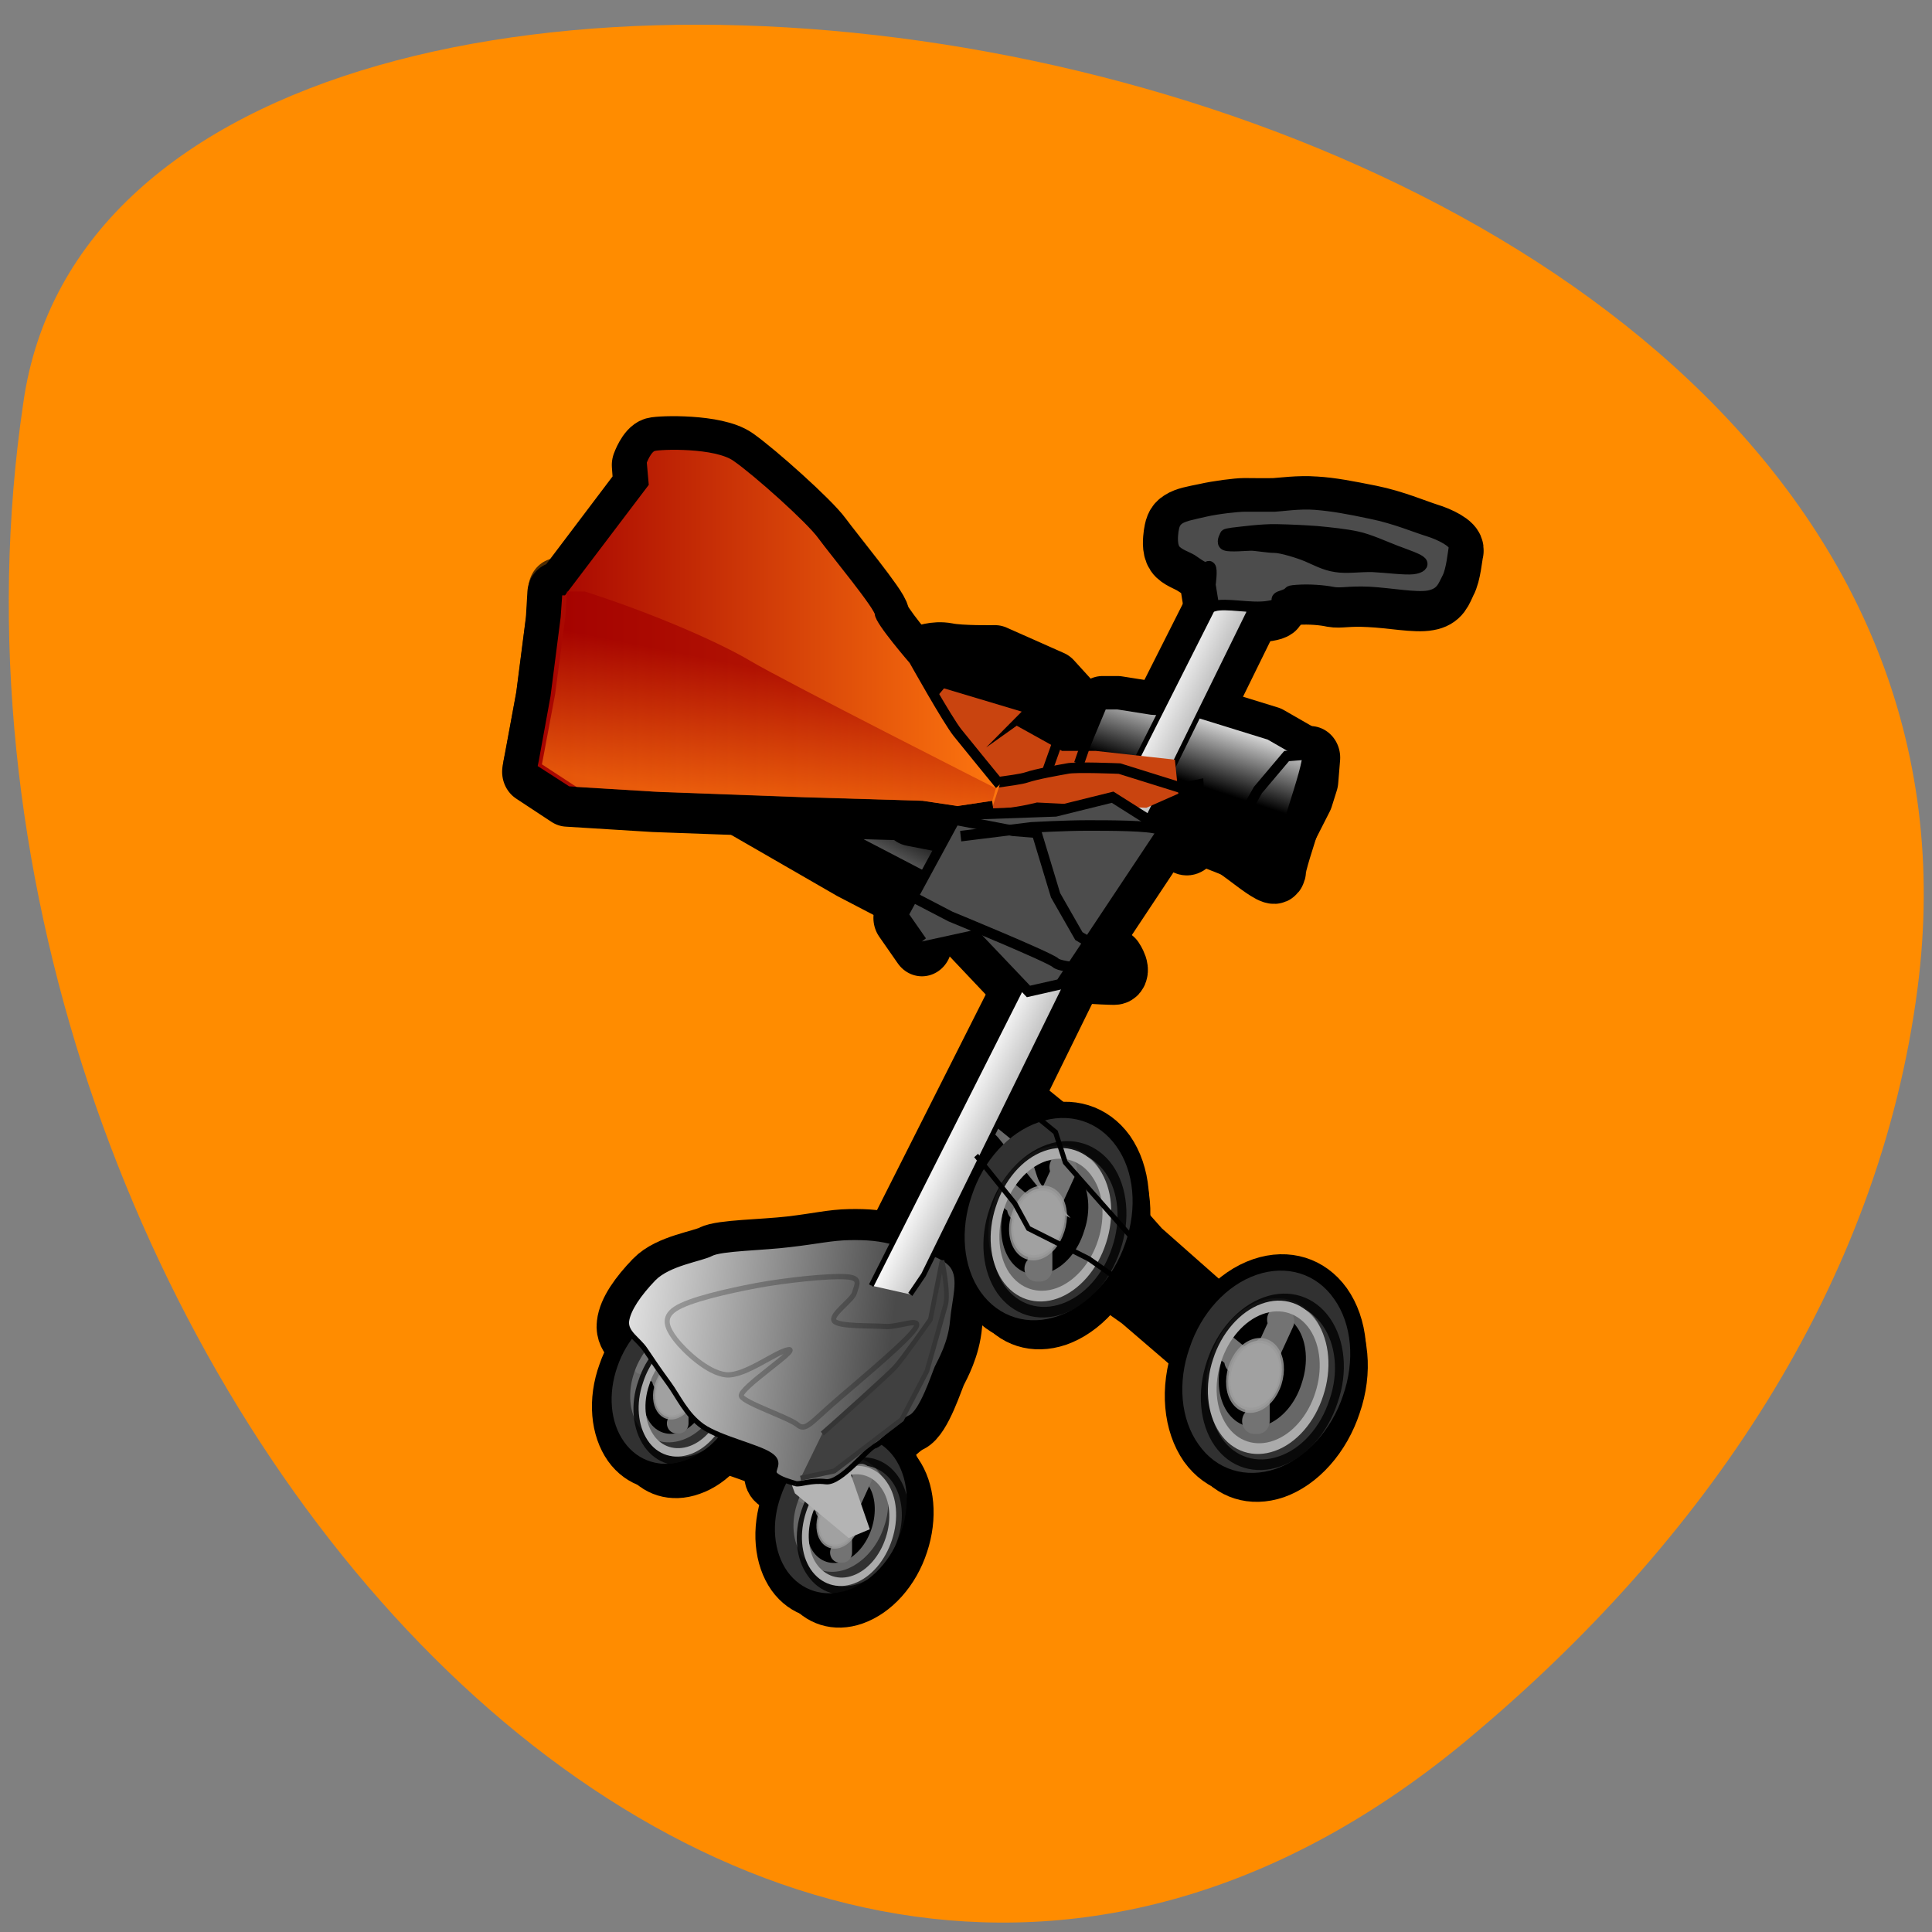 <svg xmlns="http://www.w3.org/2000/svg" xmlns:xlink="http://www.w3.org/1999/xlink" viewBox="0 0 24 24"><rect x="0" y="0" width="24" height="24" fill="#808080" stroke="none"/><defs><g id="E" clip-path="url(#D)"><path d="m -74.987 41.11 c 0 0 -22.04 -9.686 -25.544 -11.683 c -3.315 -1.878 -10.07 -4.679 -16.892 -6.765 h -1.863 l -0.189 2.533 l -1.01 7.451 l -1.168 6.08 l -0.189 0.834 l 3.568 2.205 l 8.62 0.507 l 14.714 0.507 l 12.188 0.358 l 3.536 0.507 l 3.536 -0.507" transform="matrix(0.124 0 0 0.131 21.726 4.354)" fill="url(#C)" fill-rule="evenodd" stroke="#000" stroke-linejoin="round" stroke-linecap="round" stroke-width="6"/></g><g id="H" clip-path="url(#G)"><path d="m -107.55 91.19 c 1.358 -0.864 5.273 -1.699 8.115 -2.205 c 2.842 -0.507 7.325 -0.954 8.967 -0.834 c 1.642 0.089 1.042 0.805 0.853 1.52 c -0.189 0.685 -2.526 2.146 -2.02 2.682 c 0.505 0.536 3.694 0.417 5.05 0.507 c 1.358 0.119 3.852 -0.984 3.063 0.179 c -0.789 1.162 -5.02 4.5 -7.799 6.765 c -2.779 2.265 -3.189 3.04 -4.04 2.354 c -0.853 -0.656 -5.241 -2.027 -5.589 -2.682 c -0.347 -0.685 5.968 -4.56 4.736 -4.411 c -1.231 0.149 -4.357 2.533 -6.252 2.384 c -1.894 -0.179 -4.231 -2.325 -5.084 -3.368 c -0.821 -1.043 -1.358 -2.056 0 -2.891" transform="matrix(0.124 0 0 0.131 21.727 4.313)" stroke-opacity="0.443" fill="url(#9)" fill-rule="evenodd" stroke="#000" stroke-width="0.5"/></g><clipPath id="G"><path d="M 0,0 H24 V24 H0 z"/></clipPath><clipPath id="D"><path d="M 0,0 H24 V24 H0 z"/></clipPath><filter id="A" filterUnits="objectBoundingBox" x="0" y="0" width="24" height="24"><feColorMatrix type="matrix" in="SourceGraphic" values="0 0 0 0 1 0 0 0 0 1 0 0 0 0 1 0 0 0 1 0"/></filter><linearGradient id="C" gradientUnits="userSpaceOnUse" x1="-103.73" y1="29.466" x2="-106.28" y2="42.993" xlink:href="#6"/><linearGradient id="I" gradientUnits="userSpaceOnUse" x1="-103.81" y1="29.832" x2="-106.36" y2="43.36" gradientTransform="matrix(0.121 0 0 0.127 21.51 4.419)"><stop stop-color="#a30000" stop-opacity="0.694"/><stop offset="1" stop-color="#ff780f" stop-opacity="0.694"/></linearGradient><linearGradient id="7" gradientUnits="userSpaceOnUse" x1="-49.54" y1="43.896" x2="-50.39" y2="39.499" xlink:href="#0"/><linearGradient id="9" gradientUnits="userSpaceOnUse" x1="-93.16" y1="96.73" x2="-89.79" y2="85.06" xlink:href="#2"/><linearGradient id="8" gradientUnits="userSpaceOnUse" x1="-76.76" x2="-48.535" xlink:href="#1"/><linearGradient id="0" gradientUnits="userSpaceOnUse" x1="-54.777" y1="41.668" x2="-52.57" y2="34.566"><stop stop-color="#000"/><stop offset="1" stop-color="#fff"/></linearGradient><linearGradient id="1" gradientUnits="userSpaceOnUse" x1="-86.06" y1="95.07" x2="-117.69" y2="91.01"><stop stop-color="#4a4a4a"/><stop offset="1" stop-color="#fff"/></linearGradient><linearGradient id="6" gradientUnits="userSpaceOnUse" x1="-122.41" x2="-74.57"><stop stop-color="#a30000"/><stop offset="1" stop-color="#ff780f"/></linearGradient><linearGradient id="2" gradientUnits="userSpaceOnUse" x1="-67.63" y1="64.04" x2="-73.898" y2="60.832"><stop stop-color="#a2a2a2"/><stop offset="1" stop-color="#fff"/></linearGradient><linearGradient id="3" gradientUnits="userSpaceOnUse" x1="-76.08" y1="47.981" x2="-81.82" y2="59.56" xlink:href="#0"/><linearGradient id="4" gradientUnits="userSpaceOnUse" y1="40.956" x2="0" y2="49.809" xlink:href="#0"/><linearGradient id="5" gradientUnits="userSpaceOnUse" x1="-87.88" x2="-65.22" xlink:href="#0"/><mask id="F"><g filter="url(#A)"><path fill-opacity="0.541" d="M 0,0 H24 V24 H0 z"/></g></mask><mask id="B"><g filter="url(#A)"><path fill-opacity="0.694" d="M 0,0 H24 V24 H0 z"/></g></mask></defs><path d="m 18.227 21.613 c -9.07 7.543 -19.629 -5.184 -17.938 -16.605 c 1.199 -8.516 25.14 -5.09 23.531 7.273 c -0.477 3.68 -2.637 6.871 -5.594 9.332" fill="#ff8c00"/><g stroke="#000" stroke-linejoin="round" stroke-linecap="round"><g fill="none"><path d="m -39.899 98.79 c 0.011 2.393 -1.158 4.576 -3.169 5.772 c -1.968 1.186 -4.377 1.212 -6.355 0.005 c -1.979 -1.207 -3.189 -3.407 -3.144 -5.778 c -0.054 -2.382 1.158 -4.576 3.112 -5.794 c 1.968 -1.186 4.433 -1.19 6.412 0.017 c 1.965 1.174 3.189 3.407 3.144 5.778" transform="matrix(0.082 0.027 -0.035 0.108 15.662 7.874)" stroke-width="7.718"/><path d="m -70.18 63.5 l 0.36 0.028 l -0.031 3.198 l -0.335 0.004" transform="matrix(0.059 -0.081 0.076 0.063 7.286 7.301)" stroke-width="7.686"/><path d="m -39.899 98.78 c 0.029 2.367 -1.159 4.598 -3.132 5.792 c -2.01 1.203 -4.452 1.186 -6.419 0.004 c -1.979 -1.211 -3.176 -3.41 -3.135 -5.795 c -0.029 -2.367 1.171 -4.569 3.144 -5.763 c 1.973 -1.194 4.405 -1.205 6.384 0.005 c 1.967 1.182 3.164 3.381 3.158 5.757" transform="matrix(0.101 0.031 -0.043 0.123 17.334 6.53)" stroke-width="6.508"/><path d="m -39.926 98.78 c 0.048 2.396 -1.153 4.605 -3.126 5.771 c -1.96 1.197 -4.417 1.214 -6.388 0.005 c -1.958 -1.179 -3.176 -3.379 -3.136 -5.764 c -0.035 -2.366 1.165 -4.574 3.126 -5.771 c 1.998 -1.206 4.417 -1.214 6.388 -0.005 c 2.01 1.199 3.189 3.41 3.136 5.764" transform="matrix(0.094 0.029 -0.039 0.117 16.764 7.173)" stroke-width="6.95"/><path d="m 52.948 76.73 l 0.358 -0.005 l 0.004 3.228 l -0.358 0.005" transform="matrix(0.087 0.045 -0.042 0.092 7.286 7.301)" stroke-width="7.686"/><path d="m -39.91 98.78 c 0.056 2.391 -1.164 4.6 -3.159 5.802 c -1.95 1.19 -4.401 1.187 -6.362 -0.026 c -1.991 -1.166 -3.177 -3.389 -3.173 -5.757 c -0.011 -2.403 1.164 -4.6 3.159 -5.802 c 1.995 -1.201 4.401 -1.187 6.407 0.014 c 1.961 1.213 3.177 3.389 3.128 5.769" transform="matrix(0.078 0.025 -0.033 0.101 15.384 8.568)" stroke-width="8.192"/><path d="m 11.516 98.95 h 0.324 v 3.207 h -0.324" transform="matrix(0.097 0 0 0.102 7.286 7.301)" stroke-width="7.686"/></g><path d="m -39.923 98.8 c 0.062 2.384 -1.097 4.596 -3.122 5.747 c -1.994 1.223 -4.412 1.192 -6.374 0.007 c -1.962 -1.185 -3.189 -3.355 -3.157 -5.763 c -0.062 -2.384 1.192 -4.62 3.122 -5.747 c 1.994 -1.223 4.412 -1.192 6.374 -0.007 c 1.962 1.185 3.189 3.355 3.157 5.763" transform="matrix(0.037 0.012 -0.016 0.049 11.682 13.03)" fill="#a1a1a1" stroke-width="17.01"/><g fill="none"><path d="m -39.917 98.8 c 0.035 2.372 -1.151 4.569 -3.125 5.776 c -1.985 1.181 -4.421 1.2 -6.408 0 c -1.953 -1.208 -3.181 -3.421 -3.138 -5.784 c -0.035 -2.372 1.184 -4.578 3.158 -5.784 c 1.974 -1.206 4.388 -1.191 6.374 0.008 c 1.986 1.2 3.17 3.395 3.138 5.784" transform="matrix(0.105 0.035 -0.044 0.138 22.18 3.148)" stroke-width="6.03"/><path d="m -70.18 63.52 l 0.328 -0.015 l 0.014 3.226 l -0.347 -0.01" transform="matrix(0.076 -0.104 0.098 0.08 11.453 2.414)" stroke-width="6"/><path d="m -39.912 98.79 c 0.029 2.365 -1.157 4.568 -3.15 5.787 c -1.975 1.19 -4.394 1.182 -6.371 0 c -1.986 -1.205 -3.191 -3.422 -3.157 -5.779 c -0.039 -2.388 1.175 -4.597 3.15 -5.787 c 1.975 -1.19 4.421 -1.189 6.398 -0.007 c 1.959 1.211 3.155 3.406 3.129 5.785" transform="matrix(0.129 0.04 -0.054 0.158 24.324 1.426)" stroke-width="5.08"/><path d="m -39.889 98.8 c 0.02 2.371 -1.201 4.584 -3.172 5.786 c -1.982 1.178 -4.392 1.186 -6.364 -0.014 c -2 -1.192 -3.191 -3.399 -3.152 -5.784 c -0.049 -2.363 1.171 -4.577 3.143 -5.779 c 1.972 -1.202 4.421 -1.193 6.393 0.007 c 1.972 1.2 3.162 3.406 3.152 5.784" transform="matrix(0.12 0.038 -0.05 0.15 23.593 2.25)" stroke-width="5.426"/><path d="m 52.964 76.74 l 0.349 -0.005 l -0.018 3.194 l -0.349 0.005" transform="matrix(0.111 0.058 -0.054 0.118 11.453 2.414)" stroke-width="6"/><path d="m -39.917 98.8 c 0.052 2.349 -1.163 4.564 -3.157 5.763 c -1.947 1.218 -4.377 1.195 -6.364 -0.001 c -1.987 -1.195 -3.19 -3.406 -3.136 -5.782 c -0.052 -2.349 1.163 -4.564 3.122 -5.755 c 1.994 -1.199 4.413 -1.203 6.399 -0.008 c 1.987 1.195 3.19 3.406 3.136 5.782" transform="matrix(0.1 0.033 -0.042 0.129 21.826 4.04)" stroke-width="6.395"/><path d="m 11.495 98.95 h 0.347 v 3.219 h -0.347" transform="matrix(0.124 0 0 0.131 11.453 2.414)" stroke-width="6"/></g><path d="m -39.919 98.77 c 0.041 2.425 -1.164 4.602 -3.116 5.781 c -2.026 1.198 -4.453 1.248 -6.447 0.002 c -1.97 -1.189 -3.141 -3.392 -3.085 -5.779 c -0.018 -2.369 1.188 -4.546 3.116 -5.781 c 1.952 -1.179 4.403 -1.173 6.373 0.017 c 1.97 1.189 3.215 3.373 3.159 5.76" transform="matrix(0.048 0.016 -0.02 0.063 17.08 9.748)" fill="#a1a1a1" stroke-width="13.277"/><path d="m -44.3 38.759 l -3.726 -2.027 l -6.946 -2.027 l -4.894 -0.328 l -3.378 -0.507 h -1.516 l -1.358 3.04 l -1.168 2.712 l -0.347 1.848 c 0 0 4.231 2.027 5.241 2.027 c 1.01 0 8.462 2.712 9.63 2.891 c 1.2 0.149 5.399 4.053 5.399 2.861 c 0 -1.192 3.41 -9.805 3.063 -10.491" transform="matrix(0.124 0 0 0.131 21.726 4.354)" fill="url(#0)" fill-rule="evenodd" stroke-width="6"/><g fill="none"><path d="m -39.919 98.79 c 0.054 2.382 -1.158 4.576 -3.126 5.762 c -1.997 1.23 -4.419 1.223 -6.398 0.016 c -1.979 -1.207 -3.189 -3.407 -3.144 -5.778 c -0.054 -2.382 1.158 -4.576 3.169 -5.772 c 1.954 -1.219 4.377 -1.212 6.355 -0.005 c 1.979 1.207 3.189 3.407 3.144 5.778" transform="matrix(0.082 0.027 -0.035 0.108 17.69 9.48)" stroke-width="7.718"/><path d="m -70.19 63.53 l 0.335 -0.004 l 0.024 3.207 l -0.335 0.004" transform="matrix(0.059 -0.081 0.076 0.063 9.315 8.907)" stroke-width="7.686"/><path d="m -39.916 98.78 c 0.041 2.396 -1.159 4.598 -3.132 5.792 c -1.973 1.194 -4.417 1.177 -6.384 -0.005 c -1.979 -1.211 -3.176 -3.41 -3.17 -5.786 c -0.029 -2.367 1.206 -4.578 3.179 -5.772 c 1.973 -1.194 4.405 -1.205 6.384 0.005 c 1.967 1.182 3.176 3.41 3.123 5.766" transform="matrix(0.101 0.031 -0.043 0.123 19.363 8.136)" stroke-width="6.508"/><path d="m -39.894 98.8 c 0.035 2.366 -1.165 4.574 -3.163 5.781 c -1.96 1.197 -4.43 1.184 -6.388 0.005 c -1.971 -1.209 -3.151 -3.419 -3.149 -5.794 c -0.035 -2.366 1.165 -4.574 3.163 -5.781 c 1.96 -1.197 4.417 -1.214 6.388 -0.005 c 1.971 1.209 3.151 3.419 3.149 5.794" transform="matrix(0.094 0.029 -0.039 0.117 18.792 8.779)" stroke-width="6.95"/><path d="m 52.965 76.71 l 0.321 0.013 l 0.004 3.228 l -0.321 -0.013" transform="matrix(0.087 0.045 -0.042 0.092 9.315 8.907)" stroke-width="7.686"/><path d="m -39.932 98.78 c 0.056 2.391 -1.164 4.6 -3.114 5.79 c -1.995 1.201 -4.401 1.187 -6.407 -0.014 c -1.946 -1.178 -3.177 -3.389 -3.128 -5.769 c -0.042 -2.356 1.179 -4.565 3.129 -5.755 c 1.995 -1.201 4.432 -1.234 6.392 -0.021 c 2.01 1.201 3.177 3.389 3.128 5.769" transform="matrix(0.078 0.025 -0.033 0.101 17.413 10.174)" stroke-width="8.192"/><path d="m 11.5 98.94 h 0.324 v 3.245 h -0.324" transform="matrix(0.097 0 0 0.102 9.315 8.907)" stroke-width="7.686"/></g><path d="m -39.874 98.77 c -0.032 2.408 -1.192 4.62 -3.186 5.843 c -1.93 1.127 -4.412 1.192 -6.405 -0.065 c -1.962 -1.185 -3.189 -3.355 -3.157 -5.763 c 0.032 -2.408 1.222 -4.548 3.217 -5.77 c 1.9 -1.199 4.412 -1.192 6.374 -0.007 c 1.962 1.185 3.125 3.452 3.157 5.763" transform="matrix(0.037 0.012 -0.016 0.049 13.711 14.633)" fill="#a1a1a1" stroke-width="17.01"/><g fill-rule="evenodd" stroke-width="6" transform="matrix(0.124 0 0 0.131 21.726 4.354)"><path d="m -97.18 105.13 l 1.389 3.517 l 5.399 4.232 l 2.115 -0.834 l -2.179 -5.961 l -0.41 -3.1" fill="#b4b4b4"/><path d="m -95.54 107.75 c -0.505 -0.149 -1.579 -0.387 -2.02 -0.834 c -0.41 -0.477 0.695 -1.103 -0.505 -1.878 c -1.2 -0.745 -5.084 -1.58 -6.757 -2.712 c -1.705 -1.103 -2.431 -2.831 -3.378 -4.053 c -0.979 -1.192 -1.673 -2.205 -2.368 -3.219 c -0.726 -0.984 -2.02 -1.58 -1.863 -2.682 c 0.126 -1.133 1.2 -2.593 2.715 -4.083 c 1.484 -1.46 4.705 -1.848 5.747 -2.354 c 1.01 -0.507 5.21 -0.536 7.925 -0.834 c 2.715 -0.298 4.168 -0.656 5.936 -0.685 c 1.768 -0.03 3 0.06 4.736 0.507 c 1.705 0.447 4.641 0.954 5.557 2.205 c 0.947 1.222 0.189 3.159 0 5.245 c -0.189 2.056 -1.168 3.725 -1.516 4.381 c -0.347 0.685 -1.516 4.232 -2.684 4.739 c -1.2 0.507 -2.873 2.533 -3.568 2.712 c -0.663 0.149 -3.378 3.547 -4.894 3.368 c -1.516 -0.149 -2.558 0.328 -3.063 0.179" fill="url(#1)"/><path d="m -87.93 88.977 l 34.511 -64.762 l 2.526 -0.149 l 0.853 1.013 l -32.648 62.884 l -1.358 1.878" fill="url(#2)"/><path d="m -83.86 35.719 l 3.03 -3.368 l 7.767 2.176 l -3.536 3.398 l 3.03 -2.027 l 4.578 2.354 h 3.378 l 7.957 0.864 l 0.316 3.189 l -3.189 1.371 l -10.988 -0.507 c 0 0 -6.094 1.52 -8.651 -0.179 c -2.526 -1.699 -3.694 -6.944 -3.694 -7.272" fill="#c9440f"/><path d="m -77.955 55.33 l 5.747 5.752 l 3.221 -0.656 l 10.325 -14.723 l -5.084 -3.04 l -5.715 1.341 l -9.851 0.358 l -5.399 9.448 l 1.863 2.533" fill="#4c4c4c"/><path d="m -83.86 44 l 10.135 1.878 l 2.368 0.149 l 1.894 5.931 l 2.337 3.874 l 3.536 2.027 c 0 0 0.853 1.192 0 1.192 c -0.821 0 -5.368 -0.179 -5.873 -0.685 c -0.537 -0.507 -10.514 -4.381 -10.514 -4.381 l -9.978 -4.918 l -10.483 -5.722" fill="url(#3)"/><path d="m -78.965 41.799 c 1.2 -0.328 5.589 -0.656 6.599 -1.013 c 1.01 -0.328 3.221 -0.656 4.04 -0.834 c 0.853 -0.179 5.241 0 5.241 0 l 6.283 1.848 l 1.673 -0.328 l 0.158 2.861 c 0 0 -0.821 2.891 -1.516 2.384 c -0.663 -0.507 -1.863 -0.685 -2.684 -1.013 c -0.853 -0.358 -4.926 -0.358 -7.104 -0.358 c -2.21 0 -5.589 0.179 -5.589 0.179 l -7.104 0.834" fill="url(#4)"/><path d="m -70.35 40.31 l 1.326 -3.547 c 0 0 -1.894 -2.742 -4.168 -3.517 c -2.273 -0.745 -5.084 -2.295 -6.82 -2.265 c -1.705 0 -3.852 2.384 -3.852 2.384 l -3.505 0.387 l 4.61 -4.679 c 0 0 1.137 -0.477 2.463 -0.238 c 1.326 0.268 4.768 0.209 4.768 0.209 l 5.747 2.414 l 4.04 4.202 l -1.389 3.845" fill="url(#5)"/><path d="m -75.08 41.471 c 0 0 -3.189 -3.725 -4.231 -4.918 c -1.01 -1.162 -4.389 -6.914 -4.389 -6.914 c 0 0 -3.378 -3.725 -3.378 -4.411 c 0 -0.656 -4.547 -5.871 -5.747 -7.421 c -1.168 -1.52 -6.599 -6.11 -8.62 -7.451 c -2.02 -1.341 -7.609 -1.192 -8.273 -1.013 c -0.695 0.179 -1.2 1.52 -1.2 1.52 l 0.158 2.027 l -8.115 10.163 h -0.505 l -0.158 2.533 l -1.01 7.421 l -1.2 6.11 l -0.158 0.834 l 3.536 2.205 l 8.651 0.507 l 14.682 0.507 l 12.188 0.328 l 3.536 0.507 l 3.568 -0.507" fill="url(#6)"/><path d="m -56.8 45.02 l 5.904 2.205 c 0 0 3.221 2.533 3.221 1.848 c 0 -0.656 0.853 -2.712 0.853 -2.712 l 2.179 -4.053 l 0.505 -1.52 l 0.189 -2.176 l -2.368 0.149 l -2.873 3.219 l -1.547 2.533 l -4.389 -2.205 h -0.663" fill="url(#7)"/><path d="m -92.83 103.01 c 0.853 -0.656 6.599 -5.573 7.262 -6.259 c 0.695 -0.656 3.568 -4.56 3.568 -4.56 l 1.168 -5.573 c 0 0 0.695 3.04 0.347 4.232 c -0.347 1.162 -1.863 6.259 -1.863 6.259 l -2.526 4.56 l -6.789 4.888 l -3.378 0.685" fill="#404040"/><path d="m -77.45 76.64 l 3.884 4.56 l 1.358 2.384 l 6.094 2.861 l 5.084 3.398 l 4.547 3.696 l 1.2 1.013 l 4.04 3.07 l 2.21 -1.192 l -3.536 -4.053 l -8.304 -6.944 l -7.609 -8.106 l -0.979 -2.891 l -4.61 -3.547" fill="url(#8)"/><path d="m -107.54 91.18 c 1.358 -0.864 5.273 -1.699 8.115 -2.205 c 2.842 -0.507 7.325 -0.954 8.967 -0.834 c 1.642 0.119 1.042 0.805 0.853 1.52 c -0.221 0.715 -2.558 2.176 -2.052 2.712 c 0.505 0.536 3.726 0.387 5.084 0.507 c 1.358 0.089 3.821 -0.984 3.03 0.149 c -0.789 1.162 -4.989 4.5 -7.767 6.765 c -2.779 2.265 -3.221 3.04 -4.04 2.384 c -0.853 -0.685 -5.241 -2.027 -5.589 -2.712 c -0.347 -0.685 5.968 -4.53 4.736 -4.411 c -1.231 0.149 -4.389 2.533 -6.252 2.384 c -1.894 -0.179 -4.231 -2.325 -5.084 -3.368 c -0.853 -1.043 -1.358 -2.056 0 -2.891" fill="url(#9)"/></g><g fill="none"><path d="m -39.898 98.79 c 0.035 2.372 -1.184 4.578 -3.158 5.784 c -1.974 1.206 -4.421 1.2 -6.374 -0.008 c -1.986 -1.2 -3.17 -3.395 -3.171 -5.775 c -0.002 -2.38 1.184 -4.578 3.158 -5.784 c 1.985 -1.181 4.421 -1.2 6.408 0 c 1.953 1.208 3.17 3.395 3.138 5.784" transform="matrix(0.105 0.035 -0.044 0.138 24.882 5.04)" stroke-width="6.03"/><path d="m -70.18 63.51 l 0.347 0.01 l -0.006 3.201 l -0.328 0.015" transform="matrix(0.076 -0.104 0.098 0.08 14.15 4.309)" stroke-width="6"/><path d="m -39.897 98.78 c 0.011 2.395 -1.175 4.597 -3.15 5.787 c -1.975 1.19 -4.421 1.189 -6.398 0.007 c -1.959 -1.211 -3.155 -3.406 -3.129 -5.785 c -0.039 -2.388 1.148 -4.59 3.123 -5.78 c 1.975 -1.19 4.421 -1.189 6.398 -0.007 c 1.986 1.205 3.182 3.399 3.157 5.779" transform="matrix(0.129 0.04 -0.054 0.158 27.02 3.321)" stroke-width="5.08"/><path d="m -39.902 98.8 c 0.02 2.371 -1.171 4.577 -3.143 5.779 c -1.982 1.178 -4.421 1.193 -6.393 -0.007 c -1.972 -1.2 -3.191 -3.399 -3.152 -5.784 c -0.02 -2.371 1.171 -4.577 3.143 -5.779 c 1.982 -1.178 4.421 -1.193 6.393 0.007 c 1.972 1.2 3.191 3.399 3.152 5.784" transform="matrix(0.12 0.038 -0.05 0.15 26.294 4.145)" stroke-width="5.426"/><path d="m 52.95 76.74 l 0.349 -0.005 l -0.005 3.221 l -0.321 -0.009" transform="matrix(0.111 0.058 -0.054 0.118 14.15 4.309)" stroke-width="6"/><path d="m -39.897 98.79 c 0.028 2.386 -1.187 4.6 -3.146 5.791 c -1.994 1.199 -4.424 1.176 -6.411 -0.019 c -1.94 -1.177 -3.144 -3.387 -3.136 -5.782 c -0.017 -2.358 1.163 -4.564 3.157 -5.763 c 1.959 -1.19 4.413 -1.203 6.364 0.001 c 1.987 1.195 3.19 3.406 3.172 5.773" transform="matrix(0.1 0.033 -0.042 0.129 24.527 5.932)" stroke-width="6.395"/><path d="m 11.483 98.97 h 0.347 v 3.189 h -0.347" transform="matrix(0.124 0 0 0.131 14.15 4.309)" stroke-width="6"/></g><path d="m -39.927 98.82 c 0.091 2.35 -1.188 4.546 -3.14 5.725 c -1.928 1.236 -4.38 1.229 -6.349 0.04 c -1.993 -1.246 -3.239 -3.43 -3.183 -5.817 c -0.018 -2.369 1.188 -4.546 3.116 -5.781 c 2.026 -1.198 4.477 -1.191 6.447 -0.002 c 1.97 1.189 3.165 3.448 3.109 5.835" transform="matrix(0.048 0.016 -0.02 0.063 19.785 11.643)" fill="#a1a1a1" stroke-width="13.277"/><path d="m -43.475 14.946 c -1.579 -0.119 -3.378 0.119 -4.04 0.149 c -0.695 0.03 -2.368 0 -3.03 0 c -0.695 0 -2.684 0.238 -3.915 0.507 c -1.231 0.238 -1.989 0.358 -2.526 0.685 c -0.537 0.298 -0.568 0.685 -0.663 1.192 c -0.063 0.477 -0.158 1.222 0.158 1.669 c 0.316 0.447 1.2 0.715 1.705 1.013 c 0.474 0.268 0.853 0.566 1.168 0.685 c 0.316 0.119 0.505 -0.209 0.695 0 c 0.189 0.209 0 1.669 0 1.669 l 0.347 2.056 c 1.168 -0.358 3.726 0.238 5.399 0 c 1.705 -0.268 0.158 -0.685 1.358 -1.013 c 1.168 -0.328 0.253 -0.447 1.516 -0.536 c 1.263 -0.089 2.684 0.03 3.536 0.209 c 0.853 0.149 1.516 -0.119 3.726 0 c 2.179 0.089 4.641 0.566 5.936 0.328 c 1.295 -0.209 1.421 -0.924 1.831 -1.699 c 0.442 -0.745 0.568 -2.384 0.695 -2.861 c 0.126 -0.477 -1.358 -1.192 -2.526 -1.52 c -1.2 -0.358 -3.41 -1.252 -5.747 -1.699 c -2.368 -0.447 -3.978 -0.745 -5.589 -0.834 m -3.884 2.325 c 1.547 0.03 2.715 0.089 4.04 0.209 c 1.358 0.119 2.873 0.238 4.04 0.477 c 1.168 0.268 2.842 0.954 3.915 1.341 c 1.074 0.417 2.242 0.745 2.526 1.043 c 0.284 0.298 -0.032 0.596 -0.853 0.685 c -0.821 0.089 -2.747 -0.149 -4.073 -0.179 c -1.295 -0.03 -2.621 0.149 -3.694 0 c -1.105 -0.179 -2.052 -0.685 -2.873 -1.013 c -0.821 -0.328 -2.558 -0.834 -3.221 -0.834 c -0.695 0 -1.926 -0.179 -2.368 -0.179 c -0.41 0 -2.084 0.119 -2.558 0 c -0.442 -0.149 -0.253 -0.656 -0.158 -0.864 c 0.126 -0.179 -0.032 -0.209 0.853 -0.328 c 0.884 -0.119 2.842 -0.387 4.42 -0.358" transform="matrix(0.124 0 0 0.131 21.726 4.354)" fill="#4c4c4c" fill-rule="evenodd" stroke-width="6"/></g><use xlink:href="#E" mask="url(#B)"/><g stroke-linejoin="round" stroke-linecap="round"><g fill="none"><path d="m -39.908 98.81 c 0.04 2.35 -1.158 4.576 -3.126 5.762 c -2.01 1.197 -4.433 1.19 -6.398 0.016 c -1.979 -1.207 -3.189 -3.407 -3.144 -5.778 c -0.054 -2.382 1.144 -4.608 3.155 -5.805 c 1.968 -1.186 4.39 -1.18 6.369 0.028 c 1.965 1.174 3.176 3.374 3.144 5.778" transform="matrix(0.082 0.027 -0.035 0.108 15.663 7.834)" stroke="#676767" stroke-width="3.318"/><path d="m -70.17 63.53 l 0.335 -0.004 l -0.007 3.23 l -0.335 0.004" transform="matrix(0.059 -0.081 0.076 0.063 7.287 7.261)" stroke="#737373" stroke-width="2.447"/><path d="m -39.906 98.8 c 0.029 2.367 -1.171 4.569 -3.144 5.763 c -1.973 1.194 -4.405 1.205 -6.384 -0.005 c -1.967 -1.182 -3.164 -3.381 -3.158 -5.757 c -0.029 -2.367 1.159 -4.598 3.132 -5.792 c 2.01 -1.203 4.452 -1.186 6.419 -0.004 c 1.979 1.211 3.176 3.41 3.135 5.795" transform="matrix(0.101 0.031 -0.043 0.123 17.335 6.489)" stroke="#313131" stroke-width="2.1"/><path d="m -39.896 98.78 c -0.003 2.375 -1.203 4.584 -3.163 5.781 c -1.96 1.197 -4.417 1.214 -6.388 0.005 c -1.971 -1.209 -3.189 -3.41 -3.136 -5.764 c -0.048 -2.396 1.153 -4.605 3.151 -5.811 c 1.973 -1.166 4.392 -1.174 6.4 0.025 c 1.958 1.179 3.139 3.389 3.136 5.764" transform="matrix(0.094 0.029 -0.039 0.117 16.765 7.133)" stroke-opacity="0.824" stroke="#000" stroke-width="0.849"/><path d="m 52.942 76.74 l 0.358 -0.005 l -0.013 3.194 l -0.321 -0.013" transform="matrix(0.087 0.045 -0.042 0.092 7.287 7.261)" stroke="#737373" stroke-width="2.447"/><path d="m -39.919 98.8 c 0.042 2.356 -1.179 4.565 -3.129 5.755 c -1.995 1.201 -4.432 1.234 -6.392 0.021 c -1.961 -1.213 -3.177 -3.389 -3.128 -5.769 c -0.056 -2.391 1.164 -4.6 3.114 -5.79 c 1.995 -1.201 4.446 -1.199 6.407 0.014 c 1.946 1.178 3.177 3.389 3.128 5.769" transform="matrix(0.078 0.025 -0.033 0.101 15.386 8.528)" stroke="#ababab"/><path d="m 11.504 98.96 h 0.324 v 3.207 h -0.324" transform="matrix(0.097 0 0 0.102 7.287 7.261)" stroke="#737373" stroke-width="2.447"/></g><path d="m -39.942 98.83 c 0.032 2.312 -1.128 4.524 -3.122 5.747 c -1.994 1.223 -4.412 1.192 -6.374 0.007 c -1.962 -1.185 -3.22 -3.428 -3.157 -5.763 c -0.062 -2.384 1.192 -4.62 3.186 -5.843 c 1.93 -1.127 4.412 -1.192 6.405 0.065 c 1.962 1.185 3.095 3.379 3.063 5.787" transform="matrix(0.037 0.012 -0.016 0.049 11.683 12.986)" stroke-opacity="0.824" fill="#a1a1a1" stroke="#9b9b9b"/><g fill="none"><path d="m -39.901 98.78 c 0.046 2.397 -1.174 4.604 -3.158 5.784 c -1.974 1.206 -4.421 1.2 -6.363 0.017 c -1.986 -1.2 -3.181 -3.421 -3.171 -5.775 c -0.002 -2.38 1.174 -4.604 3.158 -5.784 c 1.974 -1.206 4.421 -1.2 6.374 0.008 c 1.976 1.174 3.203 3.387 3.161 5.75" transform="matrix(0.105 0.035 -0.044 0.138 22.18 3.108)" stroke="#676767" stroke-width="3.318"/><path d="m -70.19 63.52 l 0.347 0.01 l -0.006 3.201 l -0.328 0.015" transform="matrix(0.076 -0.104 0.098 0.08 11.454 2.374)" stroke="#737373" stroke-width="2.447"/><path d="m -39.89 98.79 c 0.002 2.372 -1.185 4.574 -3.16 5.764 c -1.966 1.212 -4.412 1.211 -6.398 0.007 c -1.95 -1.189 -3.155 -3.406 -3.129 -5.785 c -0.029 -2.365 1.157 -4.568 3.132 -5.758 c 1.966 -1.212 4.412 -1.211 6.398 -0.007 c 1.977 1.182 3.182 3.399 3.157 5.779" transform="matrix(0.129 0.04 -0.054 0.158 24.325 1.386)" stroke="#313131" stroke-width="2.1"/><path d="m -39.905 98.78 c 0.03 2.394 -1.171 4.577 -3.143 5.779 c -1.972 1.202 -4.421 1.193 -6.383 0.017 c -1.972 -1.2 -3.191 -3.399 -3.152 -5.784 c -0.02 -2.371 1.171 -4.577 3.143 -5.779 c 1.972 -1.202 4.421 -1.193 6.383 -0.017 c 1.972 1.2 3.172 3.43 3.152 5.784" transform="matrix(0.12 0.038 -0.05 0.15 23.594 2.21)" stroke-opacity="0.824" stroke="#000" stroke-width="0.849"/><path d="m 52.946 76.73 l 0.349 -0.005 l -0.005 3.221 l -0.349 0.005" transform="matrix(0.111 0.058 -0.054 0.118 11.454 2.374)" stroke="#737373" stroke-width="2.447"/><path d="m -39.889 98.8 c 0.017 2.358 -1.199 4.573 -3.157 5.763 c -1.994 1.199 -4.413 1.203 -6.399 0.008 c -1.951 -1.204 -3.155 -3.415 -3.136 -5.782 c -0.028 -2.386 1.152 -4.591 3.146 -5.791 c 1.959 -1.19 4.424 -1.176 6.376 0.028 c 1.975 1.168 3.179 3.378 3.172 5.773" transform="matrix(0.1 0.033 -0.042 0.129 21.828 3.997)" stroke="#ababab"/><path d="m 11.485 98.96 h 0.347 v 3.219 h -0.347" transform="matrix(0.124 0 0 0.131 11.454 2.374)" stroke="#737373" stroke-width="2.447"/></g><path d="m -39.934 98.79 c 0.018 2.369 -1.164 4.602 -3.116 5.781 c -1.952 1.179 -4.403 1.173 -6.373 -0.017 c -1.97 -1.189 -3.215 -3.373 -3.159 -5.76 c -0.018 -2.369 1.164 -4.602 3.116 -5.781 c 2.026 -1.198 4.477 -1.191 6.447 -0.002 c 1.97 1.189 3.141 3.392 3.085 5.779" transform="matrix(0.048 0.016 -0.02 0.063 17.09 9.708)" stroke-opacity="0.824" fill="#a1a1a1" stroke="#9b9b9b"/></g><path d="m -44.31 38.768 l -3.726 -2.027 l -6.915 -2.027 l -4.926 -0.358 l -3.378 -0.507 h -1.516 l -1.358 3.07 l -1.168 2.682 l -0.347 1.878 c 0 0 4.231 2.027 5.241 2.027 c 1.01 0 8.462 2.712 9.63 2.861 c 1.2 0.179 5.431 4.053 5.431 2.891 c 0 -1.192 3.378 -9.805 3.03 -10.491" transform="matrix(0.124 0 0 0.131 21.727 4.313)" fill="url(#0)" fill-rule="evenodd" stroke="#000"/><g stroke-linejoin="round" stroke-linecap="round"><g fill="none"><path d="m -39.885 98.79 c -0.003 2.36 -1.201 4.586 -3.169 5.772 c -1.968 1.186 -4.433 1.19 -6.398 0.016 c -1.979 -1.207 -3.146 -3.418 -3.144 -5.778 c -0.011 -2.393 1.201 -4.586 3.155 -5.805 c 1.968 -1.186 4.433 -1.19 6.412 0.017 c 1.965 1.174 3.146 3.418 3.144 5.778" transform="matrix(0.082 0.027 -0.035 0.108 17.692 9.44)" stroke="#676767" stroke-width="3.318"/><path d="m -70.17 63.51 l 0.335 -0.004 l -0.007 3.23 l -0.335 0.004" transform="matrix(0.059 -0.081 0.076 0.063 9.316 8.867)" stroke="#737373" stroke-width="2.447"/><path d="m -39.923 98.79 c 0.029 2.367 -1.171 4.569 -3.132 5.792 c -1.973 1.194 -4.417 1.177 -6.384 -0.005 c -1.979 -1.211 -3.176 -3.41 -3.135 -5.795 c -0.029 -2.367 1.171 -4.569 3.144 -5.763 c 1.973 -1.194 4.405 -1.205 6.372 -0.023 c 1.979 1.211 3.176 3.41 3.135 5.795" transform="matrix(0.101 0.031 -0.043 0.123 19.364 8.096)" stroke="#313131" stroke-width="2.1"/><path d="m -39.914 98.78 c 0.048 2.396 -1.153 4.605 -3.126 5.771 c -1.998 1.206 -4.417 1.214 -6.388 0.005 c -1.996 -1.169 -3.176 -3.379 -3.174 -5.755 c -0.01 -2.405 1.203 -4.584 3.163 -5.781 c 1.96 -1.197 4.417 -1.214 6.388 -0.005 c 1.958 1.179 3.189 3.41 3.136 5.764" transform="matrix(0.094 0.029 -0.039 0.117 18.794 8.739)" stroke-opacity="0.824" stroke="#000" stroke-width="0.849"/><path d="m 52.959 76.73 l 0.321 0.013 l 0.004 3.228 l -0.321 -0.013" transform="matrix(0.087 0.045 -0.042 0.092 9.316 8.867)" stroke="#737373" stroke-width="2.447"/><path d="m -39.895 98.78 c 0.011 2.403 -1.164 4.6 -3.159 5.802 c -1.95 1.19 -4.401 1.187 -6.407 -0.014 c -1.946 -1.178 -3.132 -3.401 -3.128 -5.769 c -0.011 -2.403 1.164 -4.6 3.159 -5.802 c 1.95 -1.19 4.401 -1.187 6.362 0.026 c 1.991 1.166 3.177 3.389 3.173 5.757" transform="matrix(0.078 0.025 -0.033 0.101 17.414 10.134)" stroke="#ababab"/><path d="m 11.488 98.95 h 0.364 v 3.207 h -0.364" transform="matrix(0.097 0 0 0.102 9.316 8.867)" stroke="#737373" stroke-width="2.447"/></g><path d="m -39.893 98.79 c 0.062 2.384 -1.192 4.62 -3.122 5.747 c -1.994 1.223 -4.506 1.216 -6.469 0.031 c -1.962 -1.185 -3.095 -3.379 -3.063 -5.787 c -0.062 -2.384 1.097 -4.596 3.122 -5.747 c 1.994 -1.223 4.412 -1.192 6.374 -0.007 c 1.962 1.185 3.189 3.355 3.157 5.763" transform="matrix(0.037 0.012 -0.016 0.049 13.712 14.592)" stroke-opacity="0.824" fill="#a1a1a1" stroke="#9b9b9b"/></g><g fill-rule="evenodd"><path d="m 9.703 18.09 l 0.172 0.461 l 0.668 0.555 l 0.262 -0.109 l -0.27 -0.781 l -0.051 -0.406" fill="#b4b4b4"/><g stroke="#000" stroke-width="0.5"><path d="m -95.52 107.76 c -0.505 -0.149 -1.61 -0.417 -2.052 -0.864 c -0.41 -0.447 0.726 -1.103 -0.505 -1.848 c -1.2 -0.775 -5.05 -1.58 -6.757 -2.712 c -1.673 -1.133 -2.431 -2.831 -3.378 -4.053 c -0.947 -1.222 -1.673 -2.235 -2.368 -3.219 c -0.695 -0.984 -1.989 -1.58 -1.863 -2.712 c 0.158 -1.103 1.2 -2.563 2.715 -4.053 c 1.516 -1.46 4.736 -1.848 5.747 -2.354 c 1.01 -0.507 5.241 -0.536 7.957 -0.864 c 2.715 -0.298 4.136 -0.626 5.904 -0.656 c 1.768 -0.03 3.03 0.06 4.736 0.507 c 1.705 0.447 4.641 0.954 5.589 2.205 c 0.916 1.222 0.189 3.159 0 5.216 c -0.189 2.086 -1.2 3.725 -1.547 4.411 c -0.316 0.685 -1.516 4.232 -2.684 4.739 c -1.2 0.507 -2.873 2.533 -3.568 2.682 c -0.663 0.179 -3.378 3.576 -4.894 3.398 c -1.516 -0.179 -2.526 0.298 -3.03 0.179" transform="matrix(0.124 0 0 0.131 21.727 4.313)" fill="url(#1)"/><path d="m -87.94 88.986 l 34.511 -64.762 l 2.526 -0.179 l 0.853 1.013 l -32.648 62.914 l -1.326 1.848" transform="matrix(0.124 0 0 0.131 21.727 4.313)" fill="url(#2)"/></g><path d="m 11.352 8.996 l 0.375 -0.445 l 0.965 0.289 l -0.441 0.445 l 0.379 -0.27 l 0.563 0.313 h 0.418 l 0.984 0.109 l 0.043 0.422 l -0.398 0.176 l -1.359 -0.066 c 0 0 -0.754 0.203 -1.066 -0.02 c -0.316 -0.223 -0.461 -0.91 -0.461 -0.953" fill="#c9440f"/><g transform="matrix(0.124 0 0 0.131 21.727 4.313)"><g stroke="#000"><path d="m -77.964 55.34 l 5.778 5.752 l 3.189 -0.685 l 10.325 -14.693 l -5.084 -3.04 l -5.715 1.341 l -9.82 0.328 l -5.431 9.477 l 1.863 2.533" fill="#4c4c4c"/><path d="m -83.87 44.01 l 10.135 1.848 l 2.368 0.179 l 1.894 5.931 l 2.337 3.874 l 3.568 2.027 c 0 0 0.821 1.192 0 1.192 c -0.853 0 -5.368 -0.179 -5.904 -0.685 c -0.537 -0.507 -10.514 -4.381 -10.514 -4.381 l -9.978 -4.918 l -10.483 -5.752" fill="url(#3)"/><path d="m -78.975 41.807 c 1.2 -0.328 5.589 -0.685 6.599 -1.013 c 1.01 -0.328 3.221 -0.685 4.073 -0.834 c 0.821 -0.179 5.241 0 5.241 0 l 6.252 1.848 l 1.673 -0.328 l 0.189 2.861 c 0 0 -0.853 2.891 -1.516 2.384 c -0.695 -0.507 -1.863 -0.685 -2.715 -1.013 c -0.853 -0.358 -4.894 -0.358 -7.104 -0.358 c -2.21 0 -5.589 0.179 -5.589 0.179 l -7.104 0.834" fill="url(#4)"/><path d="m -70.35 40.29 l 1.326 -3.517 c 0 0 -1.894 -2.772 -4.168 -3.517 c -2.273 -0.775 -5.084 -2.325 -6.789 -2.295 c -1.737 0.03 -3.884 2.384 -3.884 2.384 l -3.505 0.387 l 4.641 -4.649 c 0 0 1.105 -0.477 2.431 -0.238 c 1.326 0.238 4.799 0.209 4.799 0.209 l 5.715 2.414 l 4.073 4.172 l -1.421 3.874" fill="url(#5)"/><path d="m -75.06 41.48 c 0 0 -3.221 -3.725 -4.231 -4.918 c -1.01 -1.192 -4.389 -6.914 -4.389 -6.914 c 0 0 -3.41 -3.725 -3.41 -4.411 c 0 -0.685 -4.547 -5.871 -5.747 -7.421 c -1.168 -1.55 -6.568 -6.11 -8.62 -7.451 c -2.02 -1.371 -7.609 -1.192 -8.273 -1.013 c -0.695 0.149 -1.2 1.52 -1.2 1.52 l 0.189 2.027 l -8.115 10.133 h -0.505 l -0.189 2.533 l -1.01 7.451 l -1.168 6.08 l -0.189 0.864 l 3.568 2.176 l 8.62 0.507 l 14.714 0.507 l 12.156 0.358 l 3.568 0.507 l 3.536 -0.507" fill="url(#6)"/><path d="m -56.809 45.03 l 5.904 2.205 c 0 0 3.221 2.533 3.221 1.848 c 0 -0.685 0.853 -2.712 0.853 -2.712 l 2.179 -4.053 l 0.505 -1.52 l 0.189 -2.205 l -2.368 0.179 l -2.873 3.219 l -1.516 2.533 l -4.42 -2.205 h -0.663" fill="url(#7)"/></g><path d="m -92.84 103.02 c 0.853 -0.685 6.599 -5.573 7.262 -6.259 c 0.695 -0.685 3.568 -4.56 3.568 -4.56 l 1.168 -5.573 c 0 0 0.695 3.04 0.347 4.202 c -0.347 1.192 -1.863 6.259 -1.863 6.259 l -2.526 4.59 l -6.757 4.888 l -3.378 0.685" fill="#404040" stroke="#353535" stroke-width="0.469"/><path d="m -77.43 76.65 l 3.884 4.56 l 1.358 2.354 l 6.06 2.891 l 5.084 3.368 l 4.578 3.725 l 1.168 1.013 l 4.073 3.04 l 2.179 -1.162 l -3.536 -4.083 l -8.304 -6.914 l -7.609 -8.136 l -0.979 -2.861 l -4.578 -3.547" fill="url(#8)" stroke="#000" stroke-width="0.5"/></g></g><use xlink:href="#H" mask="url(#F)"/><g stroke-linejoin="round" stroke-linecap="round"><g fill="none"><path d="m -39.905 98.8 c 0.035 2.372 -1.184 4.578 -3.158 5.784 c -1.951 1.172 -4.388 1.191 -6.374 -0.008 c -1.986 -1.2 -3.181 -3.421 -3.138 -5.784 c -0.035 -2.372 1.184 -4.578 3.125 -5.776 c 1.974 -1.206 4.421 -1.2 6.408 0 c 1.976 1.174 3.17 3.395 3.138 5.784" transform="matrix(0.105 0.035 -0.044 0.138 24.883 5)" stroke="#676767" stroke-width="3.318"/><path d="m -70.18 63.53 l 0.328 -0.015 l 0.014 3.226 l -0.347 -0.01" transform="matrix(0.076 -0.104 0.098 0.08 14.155 4.269)" stroke="#737373" stroke-width="2.447"/><path d="m -39.902 98.79 c 0.029 2.365 -1.185 4.574 -3.15 5.787 c -1.975 1.19 -4.421 1.189 -6.38 -0.023 c -1.977 -1.182 -3.182 -3.399 -3.147 -5.756 c -0.039 -2.388 1.175 -4.597 3.15 -5.787 c 1.975 -1.19 4.412 -1.211 6.371 0 c 1.977 1.182 3.182 3.399 3.157 5.779" transform="matrix(0.129 0.04 -0.054 0.158 27.03 3.281)" stroke="#313131" stroke-width="2.1"/><path d="m -39.918 98.78 c 0.03 2.394 -1.161 4.6 -3.143 5.779 c -1.972 1.202 -4.411 1.217 -6.383 0.017 c -1.972 -1.2 -3.162 -3.406 -3.152 -5.784 c -0.02 -2.371 1.171 -4.577 3.143 -5.779 c 1.972 -1.202 4.421 -1.193 6.393 0.007 c 1.972 1.2 3.191 3.399 3.142 5.761" transform="matrix(0.12 0.038 -0.05 0.15 26.295 4.105)" stroke-opacity="0.824" stroke="#000" stroke-width="0.849"/><path d="m 52.961 76.71 l 0.321 0.009 l -0.005 3.221 l -0.321 -0.009" transform="matrix(0.111 0.058 -0.054 0.118 14.155 4.269)" stroke="#737373" stroke-width="2.447"/><path d="m -39.904 98.8 c 0.017 2.358 -1.163 4.564 -3.157 5.763 c -1.959 1.19 -4.413 1.203 -6.364 -0.001 c -1.987 -1.195 -3.19 -3.406 -3.172 -5.773 c -0.017 -2.358 1.199 -4.573 3.157 -5.763 c 1.982 -1.227 4.413 -1.203 6.399 -0.008 c 1.951 1.204 3.155 3.415 3.136 5.782" transform="matrix(0.1 0.033 -0.042 0.129 24.528 5.892)" stroke="#ababab"/><path d="m 11.505 98.95 h 0.316 v 3.219 h -0.316" transform="matrix(0.124 0 0 0.131 14.155 4.269)" stroke="#737373" stroke-width="2.447"/></g><path d="m -39.892 98.77 c 0.018 2.369 -1.164 4.602 -3.19 5.8 c -1.952 1.179 -4.403 1.173 -6.373 -0.017 c -1.97 -1.189 -3.141 -3.392 -3.159 -5.76 c -0.018 -2.369 1.164 -4.602 3.19 -5.8 c 1.952 -1.179 4.403 -1.173 6.373 0.017 c 1.97 1.189 3.141 3.392 3.159 5.76" transform="matrix(0.048 0.016 -0.02 0.063 19.786 11.603)" stroke-opacity="0.824" fill="#a1a1a1" stroke="#9b9b9b"/></g><g fill-rule="evenodd"><path d="m -43.45 14.925 c -1.61 -0.119 -3.378 0.149 -4.073 0.179 c -0.663 0 -2.337 0 -3.03 0 c -0.663 0 -2.684 0.209 -3.915 0.477 c -1.2 0.268 -1.989 0.387 -2.526 0.685 c -0.537 0.328 -0.568 0.715 -0.663 1.192 c -0.063 0.477 -0.126 1.252 0.158 1.699 c 0.316 0.447 1.231 0.715 1.705 0.984 c 0.474 0.298 0.884 0.596 1.2 0.715 c 0.284 0.089 0.474 -0.238 0.663 0 c 0.221 0.209 0 1.669 0 1.669 l 0.347 2.027 c 1.2 -0.328 3.726 0.268 5.399 0 c 1.705 -0.238 0.158 -0.656 1.358 -0.984 c 1.168 -0.358 0.253 -0.447 1.516 -0.536 c 1.295 -0.089 2.715 0.03 3.536 0.179 c 0.853 0.179 1.547 -0.089 3.726 0 c 2.21 0.119 4.641 0.566 5.936 0.358 c 1.295 -0.238 1.421 -0.924 1.863 -1.699 c 0.41 -0.745 0.568 -2.384 0.663 -2.861 c 0.126 -0.477 -1.326 -1.192 -2.526 -1.55 c -1.168 -0.328 -3.378 -1.222 -5.747 -1.669 c -2.337 -0.477 -3.978 -0.745 -5.589 -0.864 m -3.884 2.354 c 1.547 0.03 2.715 0.089 4.073 0.179 c 1.326 0.119 2.842 0.268 4.01 0.507 c 1.2 0.238 2.842 0.954 3.915 1.341 c 1.074 0.387 2.242 0.745 2.526 1.043 c 0.284 0.268 -0.032 0.596 -0.853 0.685 c -0.789 0.089 -2.747 -0.149 -4.04 -0.209 c -1.295 -0.03 -2.621 0.179 -3.726 0 c -1.105 -0.149 -2.052 -0.656 -2.873 -0.984 c -0.821 -0.328 -2.558 -0.834 -3.221 -0.834 c -0.663 0 -1.926 -0.209 -2.337 -0.209 c -0.442 0 -2.115 0.149 -2.558 0 c -0.474 -0.119 -0.284 -0.626 -0.158 -0.834 c 0.095 -0.209 -0.032 -0.238 0.821 -0.358 c 0.884 -0.089 2.873 -0.358 4.42 -0.328" transform="matrix(0.124 0 0 0.131 21.727 4.313)" fill="#4c4c4c" stroke="#000"/><path d="m 12.371 9.793 c 0 0 -2.629 -1.332 -3.055 -1.586 c -0.402 -0.238 -1.223 -0.594 -2.051 -0.859 h -0.223 l -0.02 0.32 l -0.125 0.949 l -0.145 0.773 l -0.02 0.105 l 0.43 0.281 l 1.047 0.063 l 1.781 0.066 l 1.477 0.043 l 0.43 0.063 l 0.43 -0.063" fill="url(#I)"/></g></svg>